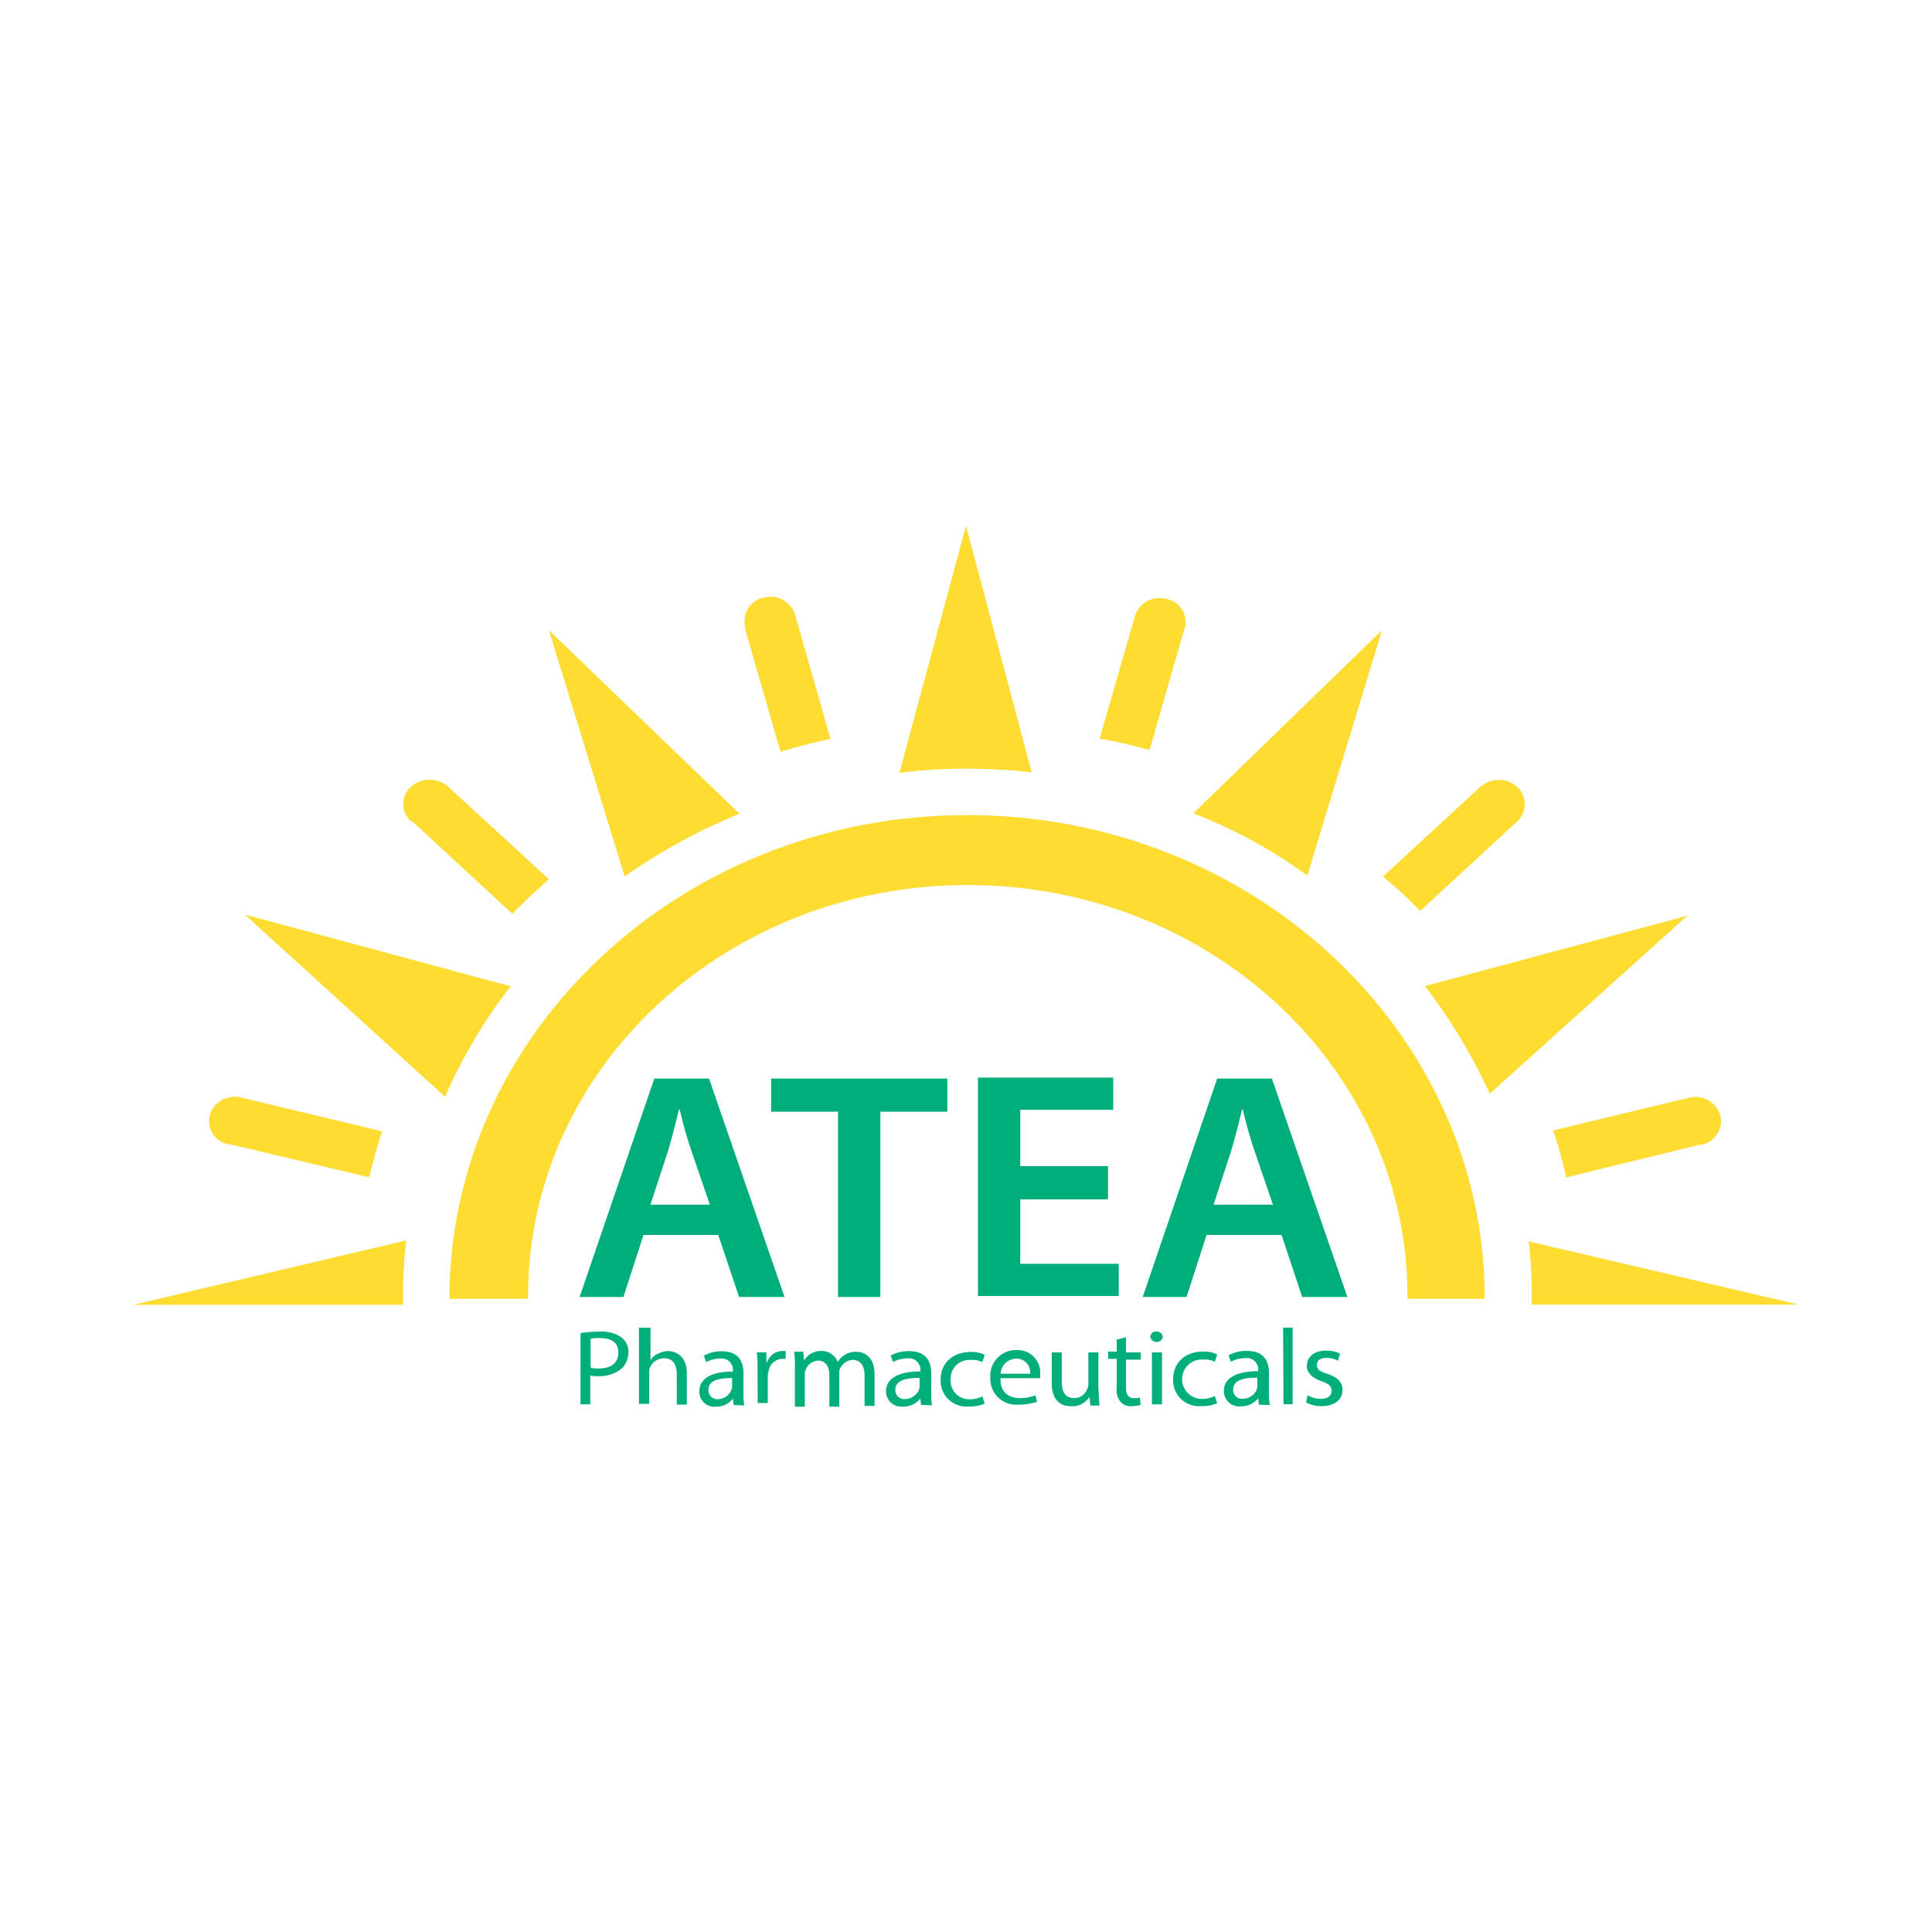 <svg id="Layer_1" data-name="Layer 1" xmlns="http://www.w3.org/2000/svg" viewBox="0 0 300 300"><defs><style>.cls-1{fill:#ffdc32;}.cls-2{fill:#00ae7c;fill-rule:evenodd;}</style></defs><path id="Path_4" data-name="Path 4" class="cls-1" d="M59.36,175.67l-21.85-5.23a4.05,4.05,0,0,0-4.92,2.66,3.67,3.67,0,0,0,2.88,4.58h.24l21.61,5.12C57.92,180.45,58.52,178,59.36,175.67Zm4.81-48,15.4,14.24c1.81-1.9,3.75-3.69,5.67-5.38L69.59,122.16a4.38,4.38,0,0,0-5.78,0,3.66,3.66,0,0,0,0,5.38C64.05,127.54,64.05,127.65,64.17,127.65Zm51.55-29.93,5.48,19c2.52-.78,5.13-1.45,7.76-2l-5.49-19.25a4,4,0,0,0-4.89-2.69,3.73,3.73,0,0,0-2.86,4.58C115.6,97.61,115.72,97.61,115.72,97.72Zm62.78,18.74,5.37-18.7c0-.12.11-.12.11-.23A3.67,3.67,0,0,0,181.12,93a4,4,0,0,0-4.89,2.69l-5.48,19C173.37,115.12,176,115.79,178.5,116.46Zm42,25,14.85-13.71.25-.22a3.69,3.69,0,0,0,0-5.36,4.34,4.34,0,0,0-5.75,0l-15.1,13.93A63.52,63.52,0,0,1,220.51,141.45Zm46.6,31.68a4,4,0,0,0-4.91-2.69l-21,5.06a70.18,70.18,0,0,1,2,7.3L264,177.74h.23A3.73,3.73,0,0,0,267.11,173.13ZM203,135.94l11.59-38.07-29.29,28.42A77.94,77.94,0,0,1,203,135.94Zm-52.8-16.58a96.07,96.07,0,0,1,10,.56L150,81.66,139.66,120A83.3,83.3,0,0,1,150.22,119.36ZM279.3,202.58l-41.93-9.82a65.83,65.83,0,0,1,.48,8.48v1.34Zm-48-32.72,30.71-27.67-40.74,10.93A86.15,86.15,0,0,1,231.34,169.86ZM62.6,201.24a68.19,68.19,0,0,1,.48-8.63l-42.38,10H62.6Zm16.69-48.09L38,142,69.1,170.3A81.12,81.12,0,0,1,79.29,153.15Zm35.54-26.79L85.24,97.87,97,136.09A90.24,90.24,0,0,1,114.83,126.36ZM82,201.24c0-35.26,30.55-63.81,68.28-63.81s68.27,28.55,68.27,63.81v.45h12c0-41.54-36.07-75.12-80.38-75.12s-80.38,33.69-80.38,75.12H82Z"/><path id="Path_5" data-name="Path 5" class="cls-2" d="M99.92,191.76l-3.11,9.63H90l11.6-33.91h8.5l11.72,33.91h-7.06l-3.23-9.63Zm10.3-4.7-2.87-8.39a62.9,62.9,0,0,1-1.8-6.39h-.13c-.47,2-1.07,4.37-1.67,6.39L101,187.06Zm9.52-14.44v-5.14H147.1v5.14H136.7v28.77h-6.57V172.62Zm52.31,13.62H158.43v10h15.29v5H151.86V167.33h21v5H158.43v8.74h13.62Zm15.31,5.52-3.11,9.63h-6.81L189,167.48h8.5l11.72,33.91H202.2L199,191.76Zm10.3-4.7-2.87-8.39a62.9,62.9,0,0,1-1.8-6.39h-.13c-.47,2-1.07,4.37-1.67,6.39l-2.75,8.39ZM90.14,207a19.07,19.07,0,0,1,3-.23,5.43,5.43,0,0,1,3.36.89A2.84,2.84,0,0,1,97.58,210a3.63,3.63,0,0,1-1,2.47,5.47,5.47,0,0,1-3.72,1.22,4,4,0,0,1-1.2-.11v4.48H90.14Zm1.57,5.36a3.74,3.74,0,0,0,1.31.13c1.92,0,3-.91,3-2.47s-1.08-2.24-2.88-2.24a4.39,4.39,0,0,0-1.43.11Zm9.3-6.18v5.06a2.32,2.32,0,0,1,1.08-1,4.25,4.25,0,0,1,1.56-.45c1.21,0,3,.67,3,3.49v4.82h-1.56v-4.71c0-1.35-.48-2.48-2-2.48a2.38,2.38,0,0,0-2.17,1.46,1.44,1.44,0,0,0-.11.67v4.94H99.22V206.15Zm12.9,12-.11-1a3.19,3.19,0,0,1-2.61,1.25,2.34,2.34,0,0,1-2.6-2.38c0-2,1.89-3.07,5.21-3.07v-.11a1.75,1.75,0,0,0-1.89-1.92,4.75,4.75,0,0,0-2.26.56l-.36-1a5.52,5.52,0,0,1,2.85-.68c2.6,0,3.31,1.7,3.31,3.41v3.06a9.85,9.85,0,0,0,.12,1.93Zm-.23-4.2c-1.66,0-3.67.22-3.67,1.81a1.37,1.37,0,0,0,1.41,1.48,2.39,2.39,0,0,0,2.13-1.36c0-.12.13-.34.13-.46Zm3.95-1.44a16.51,16.51,0,0,0-.12-2.54H119v1.55h.11a2.54,2.54,0,0,1,2.42-1.77H122V211h-.48a2.23,2.23,0,0,0-2.17,1.89c0,.21-.13.43-.13.65v4.32h-1.56Zm5.8-.38a13.66,13.66,0,0,0-.12-2.27h1.42l.13,1.36a3,3,0,0,1,2.73-1.47,2.68,2.68,0,0,1,2.5,1.7,2.61,2.61,0,0,1,.95-1,3.06,3.06,0,0,1,1.91-.57c1.19,0,2.85.68,2.85,3.52v4.88h-1.55v-4.66c0-1.58-.6-2.49-1.9-2.49a2.36,2.36,0,0,0-1.91,1.36,1.61,1.61,0,0,0-.12.8v5.1h-1.54v-4.88c0-1.36-.59-2.27-1.78-2.27a2.18,2.18,0,0,0-1.91,1.48,1.37,1.37,0,0,0-.12.68v5h-1.54Zm19.59,6-.11-1a3.27,3.27,0,0,1-2.66,1.25,2.37,2.37,0,0,1-2.67-2.38c0-2,1.94-3.07,5.33-3.07v-.11a1.76,1.76,0,0,0-1.94-1.92,4.89,4.89,0,0,0-2.3.56l-.36-1a5.63,5.63,0,0,1,2.9-.68c2.67,0,3.39,1.7,3.39,3.41v3.06a9.85,9.85,0,0,0,.12,1.93Zm-.23-4.2c-1.7,0-3.76.22-3.76,1.81a1.38,1.38,0,0,0,1.45,1.48,2.47,2.47,0,0,0,2.18-1.36c0-.12.13-.34.13-.46Zm10.11,4a5.81,5.81,0,0,1-2.51.44,4,4,0,0,1-4.33-4.17c0-2.49,1.8-4.3,4.68-4.3a4.73,4.73,0,0,1,2.16.44l-.36,1.14a3.53,3.53,0,0,0-1.8-.34,2.9,2.9,0,0,0-3.12,3.06,2.87,2.87,0,0,0,3,3.05,4.23,4.23,0,0,0,1.92-.46Zm2.47-3.65c0,2,1.45,2.79,3,2.79a6.47,6.47,0,0,0,2.41-.44l.25,1a8.56,8.56,0,0,1-2.9.45,4,4,0,0,1-4.35-4.13,4,4,0,0,1,4.1-4.35,3.52,3.52,0,0,1,3.64,3.79V214h-6.16Zm4.58-1a2.1,2.1,0,0,0-2.17-2.34,2.48,2.48,0,0,0-2.41,2.34ZM170.62,216a12.45,12.45,0,0,0,.13,2.25h-1.44l-.13-1.35a3.16,3.16,0,0,1-2.87,1.46c-1.33,0-3-.67-3-3.6V210h1.56v4.51c0,1.57.48,2.58,1.92,2.58a2.08,2.08,0,0,0,2-1.35A1.43,1.43,0,0,0,169,215v-5h1.56v6Zm4.23-8.35V210h2.29v1.13h-2.29v4.4c0,1,.37,1.57,1.21,1.57A2.46,2.46,0,0,0,177,217l.13,1.13a4.86,4.86,0,0,1-1.45.22,2.1,2.1,0,0,1-1.69-.68,2.77,2.77,0,0,1-.59-2.13V211h-1.33v-1.13h1.33V208Zm5.71,0a1,1,0,0,1-1.93,0,.86.86,0,0,1,1-.89A.92.92,0,0,1,180.56,207.63Zm-1.69,10.42V210h1.57v8.06ZM189,217.9a5.83,5.83,0,0,1-2.52.44,4,4,0,0,1-4.32-4.17c0-2.49,1.79-4.3,4.68-4.3a4.77,4.77,0,0,1,2.16.44l-.36,1.14a3.53,3.53,0,0,0-1.8-.34,3.06,3.06,0,1,0-.12,6.11,4.27,4.27,0,0,0,1.92-.46Zm6.48.22-.11-1a3.31,3.31,0,0,1-2.67,1.25,2.37,2.37,0,0,1-2.66-2.38c0-2,1.93-3.07,5.33-3.07v-.11a1.76,1.76,0,0,0-1.95-1.92,4.85,4.85,0,0,0-2.29.56l-.36-1a5.63,5.63,0,0,1,2.9-.68c2.66,0,3.38,1.7,3.38,3.41v3.06a9.11,9.11,0,0,0,.13,1.93Zm-.24-4.2c-1.7,0-3.75.22-3.75,1.81a1.38,1.38,0,0,0,1.45,1.48,2.47,2.47,0,0,0,2.18-1.36c0-.12.12-.34.12-.46Zm4-7.77h1.48v11.9H199.3Zm3.8,10.5a4,4,0,0,0,2.05.56c1.2,0,1.68-.56,1.68-1.25s-.48-1.14-1.56-1.47c-1.56-.57-2.28-1.36-2.28-2.39,0-1.37,1.08-2.38,3-2.38a5.34,5.34,0,0,1,2.17.46l-.36,1.12a3.5,3.5,0,0,0-1.81-.44c-1,0-1.44.44-1.44,1.13s.49,1,1.69,1.36c1.56.57,2.28,1.25,2.28,2.5,0,1.48-1.2,2.49-3.25,2.49a4.81,4.81,0,0,1-2.4-.57Z"/></svg>